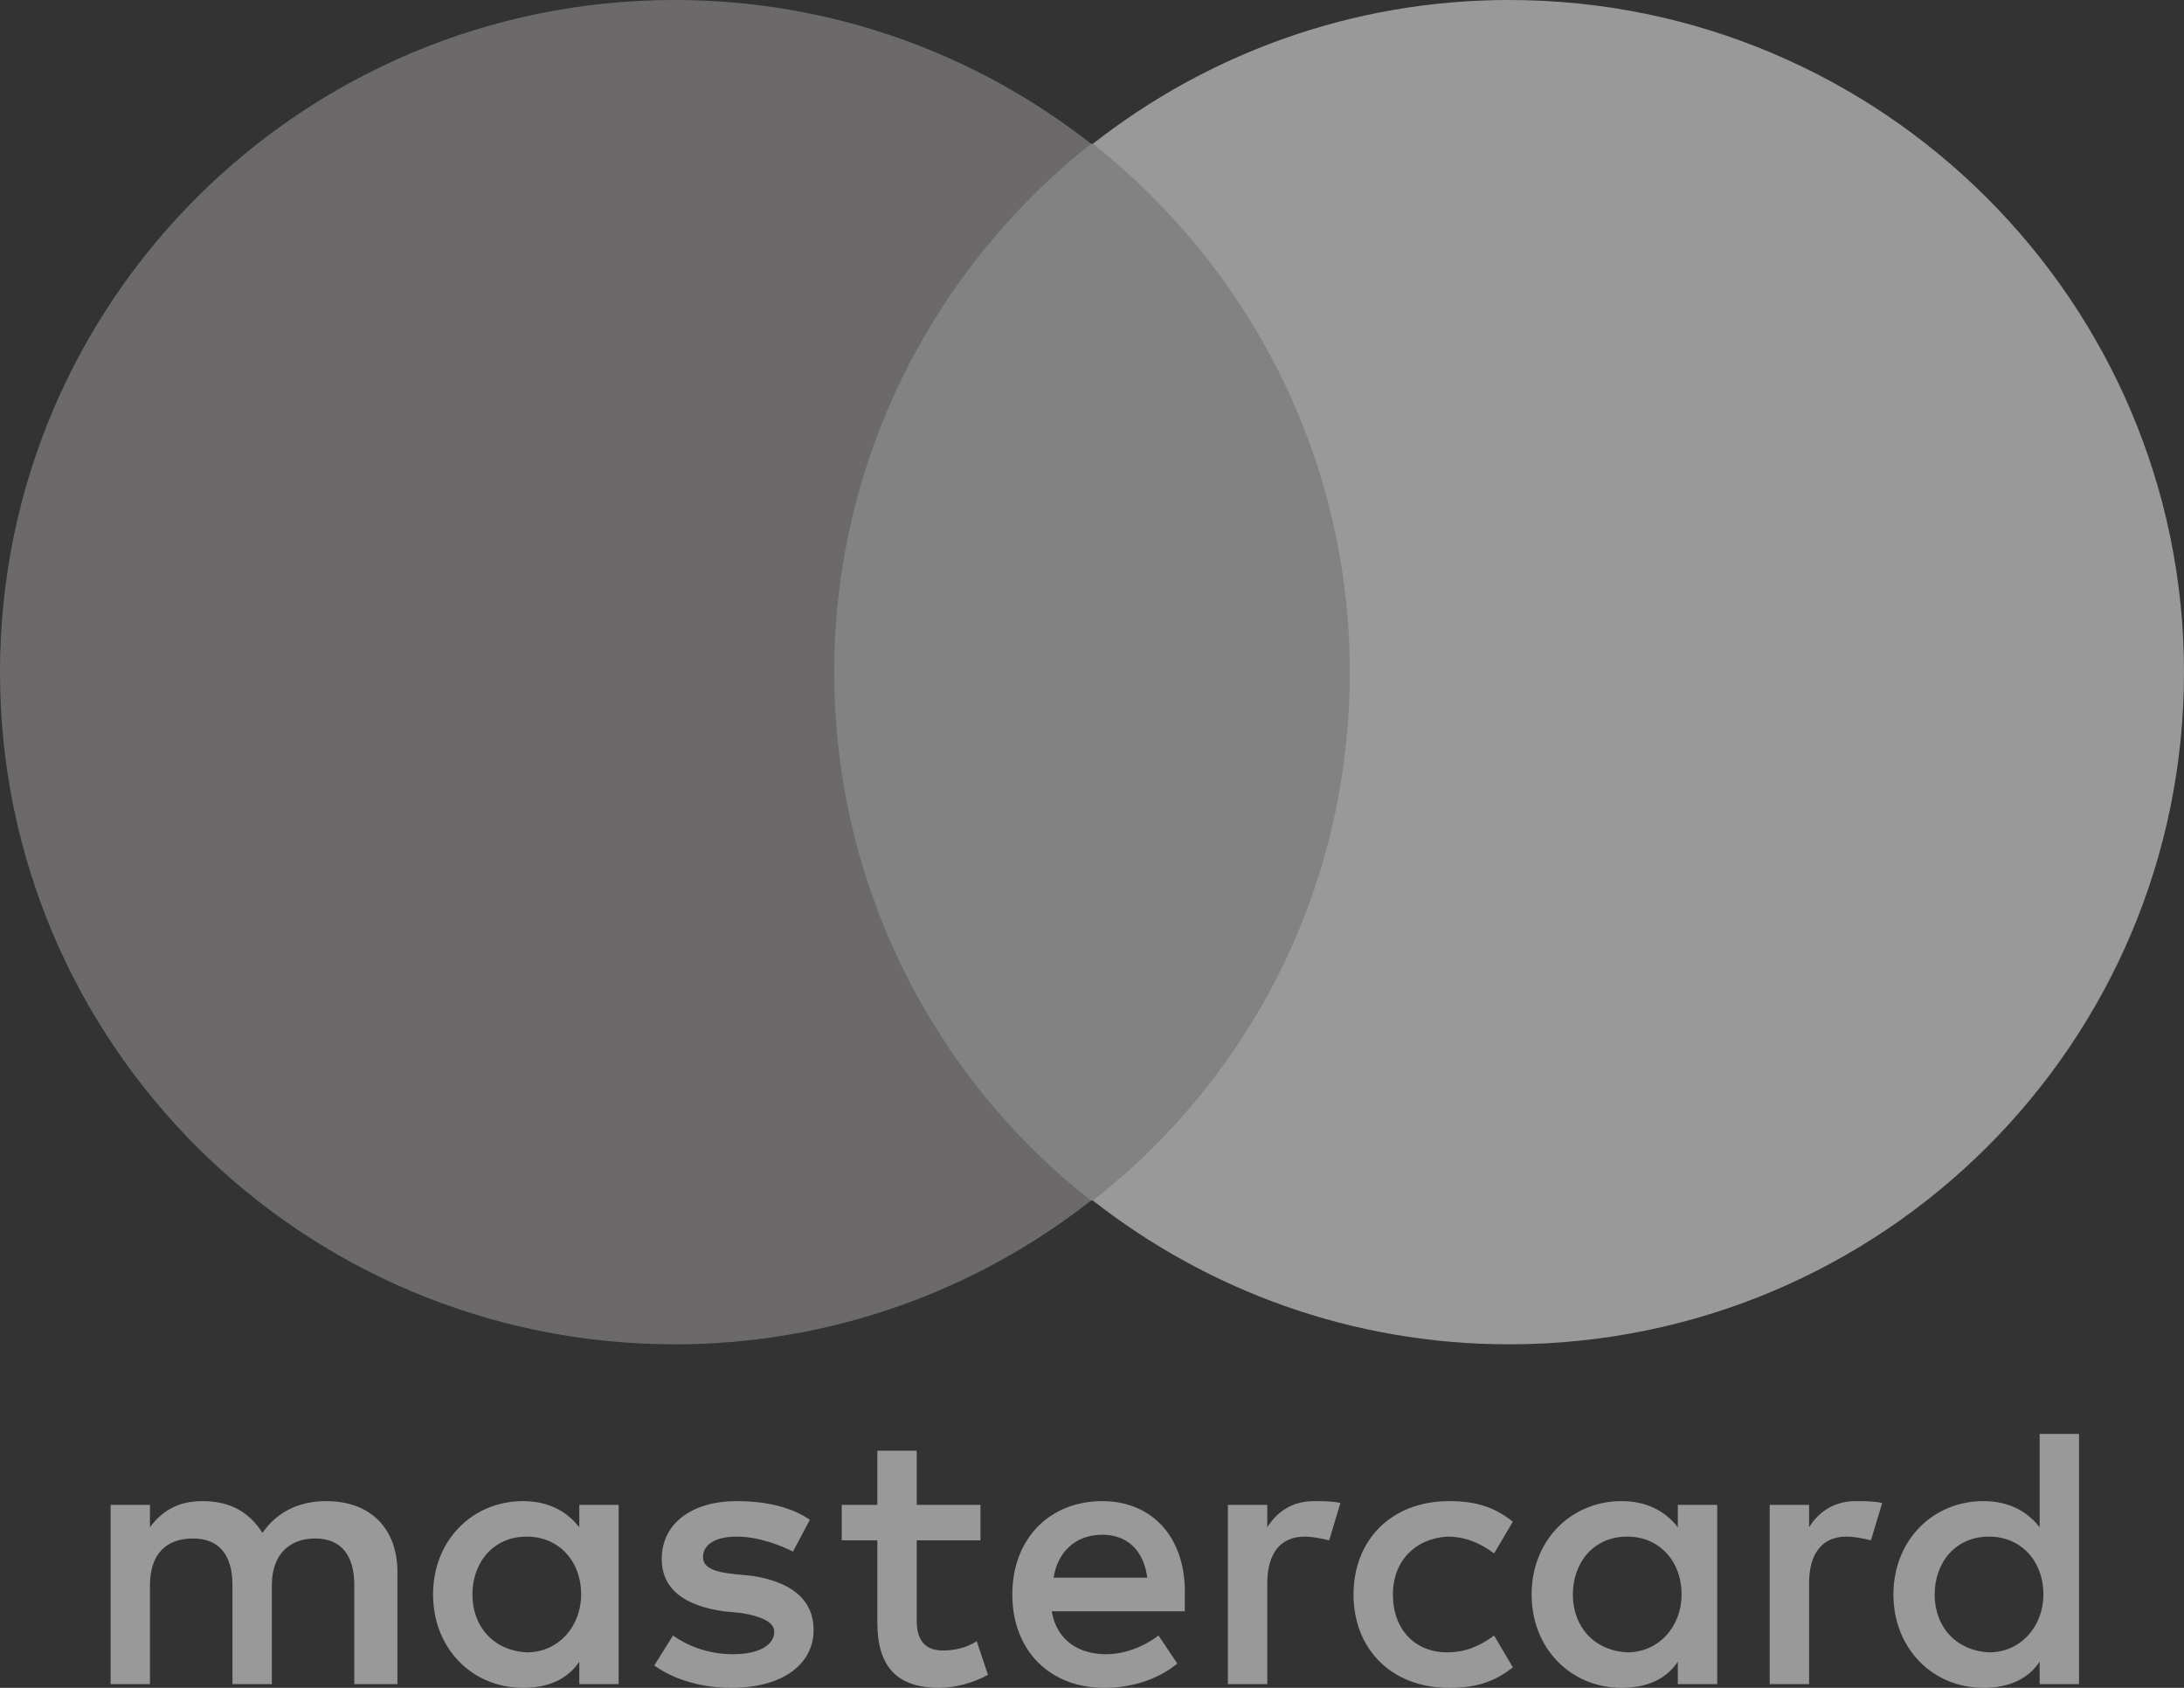 <svg width="66" height="51" viewBox="0 0 66 51" fill="none" xmlns="http://www.w3.org/2000/svg">
<rect x="0" y="0" width="66" height="51" fill="#333333" stroke="none"/>
<g opacity="0.5" clip-path="url(#clip0_1_3168)">
<path d="M12.01 50.887V47.502C12.01 46.205 11.217 45.358 9.858 45.358C9.178 45.358 8.441 45.584 7.931 46.317C7.535 45.697 6.968 45.358 6.118 45.358C5.552 45.358 4.985 45.528 4.532 46.148V45.471H3.343V50.887H4.532V47.897C4.532 46.938 5.042 46.487 5.835 46.487C6.628 46.487 7.025 46.994 7.025 47.897V50.887H8.215V47.897C8.215 46.938 8.781 46.487 9.518 46.487C10.311 46.487 10.707 46.994 10.707 47.897V50.887H12.01V50.887ZM29.629 45.471H27.703V43.835H26.513V45.471H25.437V46.543H26.513V49.025C26.513 50.267 27.023 51 28.383 51C28.893 51 29.459 50.831 29.856 50.605L29.516 49.59C29.176 49.815 28.779 49.872 28.496 49.872C27.93 49.872 27.703 49.533 27.703 48.969V46.543H29.629V45.471V45.471ZM39.713 45.358C39.033 45.358 38.58 45.697 38.297 46.148V45.471H37.107V50.887H38.297V47.841C38.297 46.938 38.694 46.43 39.43 46.43C39.657 46.43 39.94 46.487 40.167 46.543L40.507 45.415C40.28 45.358 39.94 45.358 39.713 45.358V45.358ZM24.474 45.922C23.907 45.528 23.114 45.358 22.264 45.358C20.905 45.358 19.998 46.035 19.998 47.107C19.998 48.01 20.678 48.518 21.868 48.687L22.434 48.743C23.058 48.856 23.398 49.025 23.398 49.307C23.398 49.702 22.944 49.984 22.151 49.984C21.358 49.984 20.735 49.702 20.338 49.42L19.772 50.323C20.395 50.774 21.245 51 22.095 51C23.681 51 24.587 50.267 24.587 49.251C24.587 48.292 23.851 47.784 22.718 47.615L22.151 47.559C21.641 47.502 21.245 47.389 21.245 47.051C21.245 46.656 21.641 46.43 22.264 46.43C22.944 46.43 23.624 46.712 23.964 46.882L24.474 45.922V45.922ZM56.086 45.358C55.406 45.358 54.953 45.697 54.67 46.148V45.471H53.48V50.887H54.67V47.841C54.67 46.938 55.066 46.43 55.803 46.43C56.029 46.43 56.312 46.487 56.539 46.543L56.879 45.415C56.652 45.358 56.312 45.358 56.086 45.358V45.358ZM40.903 48.179C40.903 49.815 42.036 51 43.792 51C44.586 51 45.152 50.831 45.718 50.379L45.152 49.42C44.699 49.759 44.245 49.928 43.736 49.928C42.773 49.928 42.093 49.251 42.093 48.179C42.093 47.164 42.773 46.487 43.736 46.43C44.245 46.43 44.699 46.599 45.152 46.938L45.718 45.979C45.152 45.528 44.586 45.358 43.792 45.358C42.036 45.358 40.903 46.543 40.903 48.179V48.179ZM51.894 48.179V45.471H50.704V46.148C50.307 45.64 49.741 45.358 49.004 45.358C47.475 45.358 46.285 46.543 46.285 48.179C46.285 49.815 47.475 51 49.004 51C49.797 51 50.364 50.718 50.704 50.21V50.887H51.894V48.179ZM47.531 48.179C47.531 47.22 48.155 46.43 49.174 46.43C50.137 46.43 50.817 47.164 50.817 48.179C50.817 49.138 50.137 49.928 49.174 49.928C48.155 49.872 47.531 49.138 47.531 48.179ZM33.312 45.358C31.725 45.358 30.592 46.487 30.592 48.179C30.592 49.872 31.725 51 33.368 51C34.161 51 34.955 50.774 35.578 50.267L35.011 49.42C34.558 49.759 33.992 49.984 33.425 49.984C32.688 49.984 31.952 49.646 31.782 48.687H35.804C35.804 48.518 35.804 48.405 35.804 48.236C35.861 46.487 34.841 45.358 33.312 45.358V45.358ZM33.312 46.374C34.048 46.374 34.558 46.825 34.671 47.671H31.839C31.952 46.938 32.462 46.374 33.312 46.374ZM62.828 48.179V43.327H61.638V46.148C61.241 45.64 60.675 45.358 59.938 45.358C58.409 45.358 57.219 46.543 57.219 48.179C57.219 49.815 58.409 51 59.938 51C60.731 51 61.298 50.718 61.638 50.21V50.887H62.828V48.179ZM58.465 48.179C58.465 47.22 59.089 46.43 60.108 46.43C61.071 46.43 61.751 47.164 61.751 48.179C61.751 49.138 61.071 49.928 60.108 49.928C59.089 49.872 58.465 49.138 58.465 48.179ZM18.695 48.179V45.471H17.506V46.148C17.109 45.64 16.543 45.358 15.806 45.358C14.276 45.358 13.087 46.543 13.087 48.179C13.087 49.815 14.276 51 15.806 51C16.599 51 17.166 50.718 17.506 50.21V50.887H18.695V48.179ZM14.276 48.179C14.276 47.22 14.9 46.43 15.919 46.43C16.882 46.43 17.562 47.164 17.562 48.179C17.562 49.138 16.882 49.928 15.919 49.928C14.9 49.872 14.276 49.138 14.276 48.179Z" fill="white"/>
<path d="M41.923 4.344H24.077V36.275H41.923V4.344Z" fill="#D1D1D1"/>
<path d="M25.21 20.31C25.21 13.822 28.27 8.067 32.972 4.344C29.516 1.636 25.154 0 20.395 0C9.121 0 0 9.083 0 20.31C0 31.537 9.121 40.62 20.395 40.62C25.154 40.62 29.516 38.983 32.972 36.276C28.27 32.608 25.21 26.798 25.21 20.31Z" fill="#A6A0A1"/>
<path d="M66 20.31C66 31.537 56.879 40.62 45.605 40.62C40.846 40.62 36.484 38.983 33.028 36.276C37.787 32.552 40.79 26.798 40.79 20.31C40.79 13.822 37.73 8.067 33.028 4.344C36.484 1.636 40.846 0 45.605 0C56.879 0 66 9.139 66 20.31Z" fill="white"/>
</g>
<defs>
<clipPath id="clip0_1_3168">
<rect width="66" height="51" fill="white"/>
</clipPath>
</defs>
</svg>
